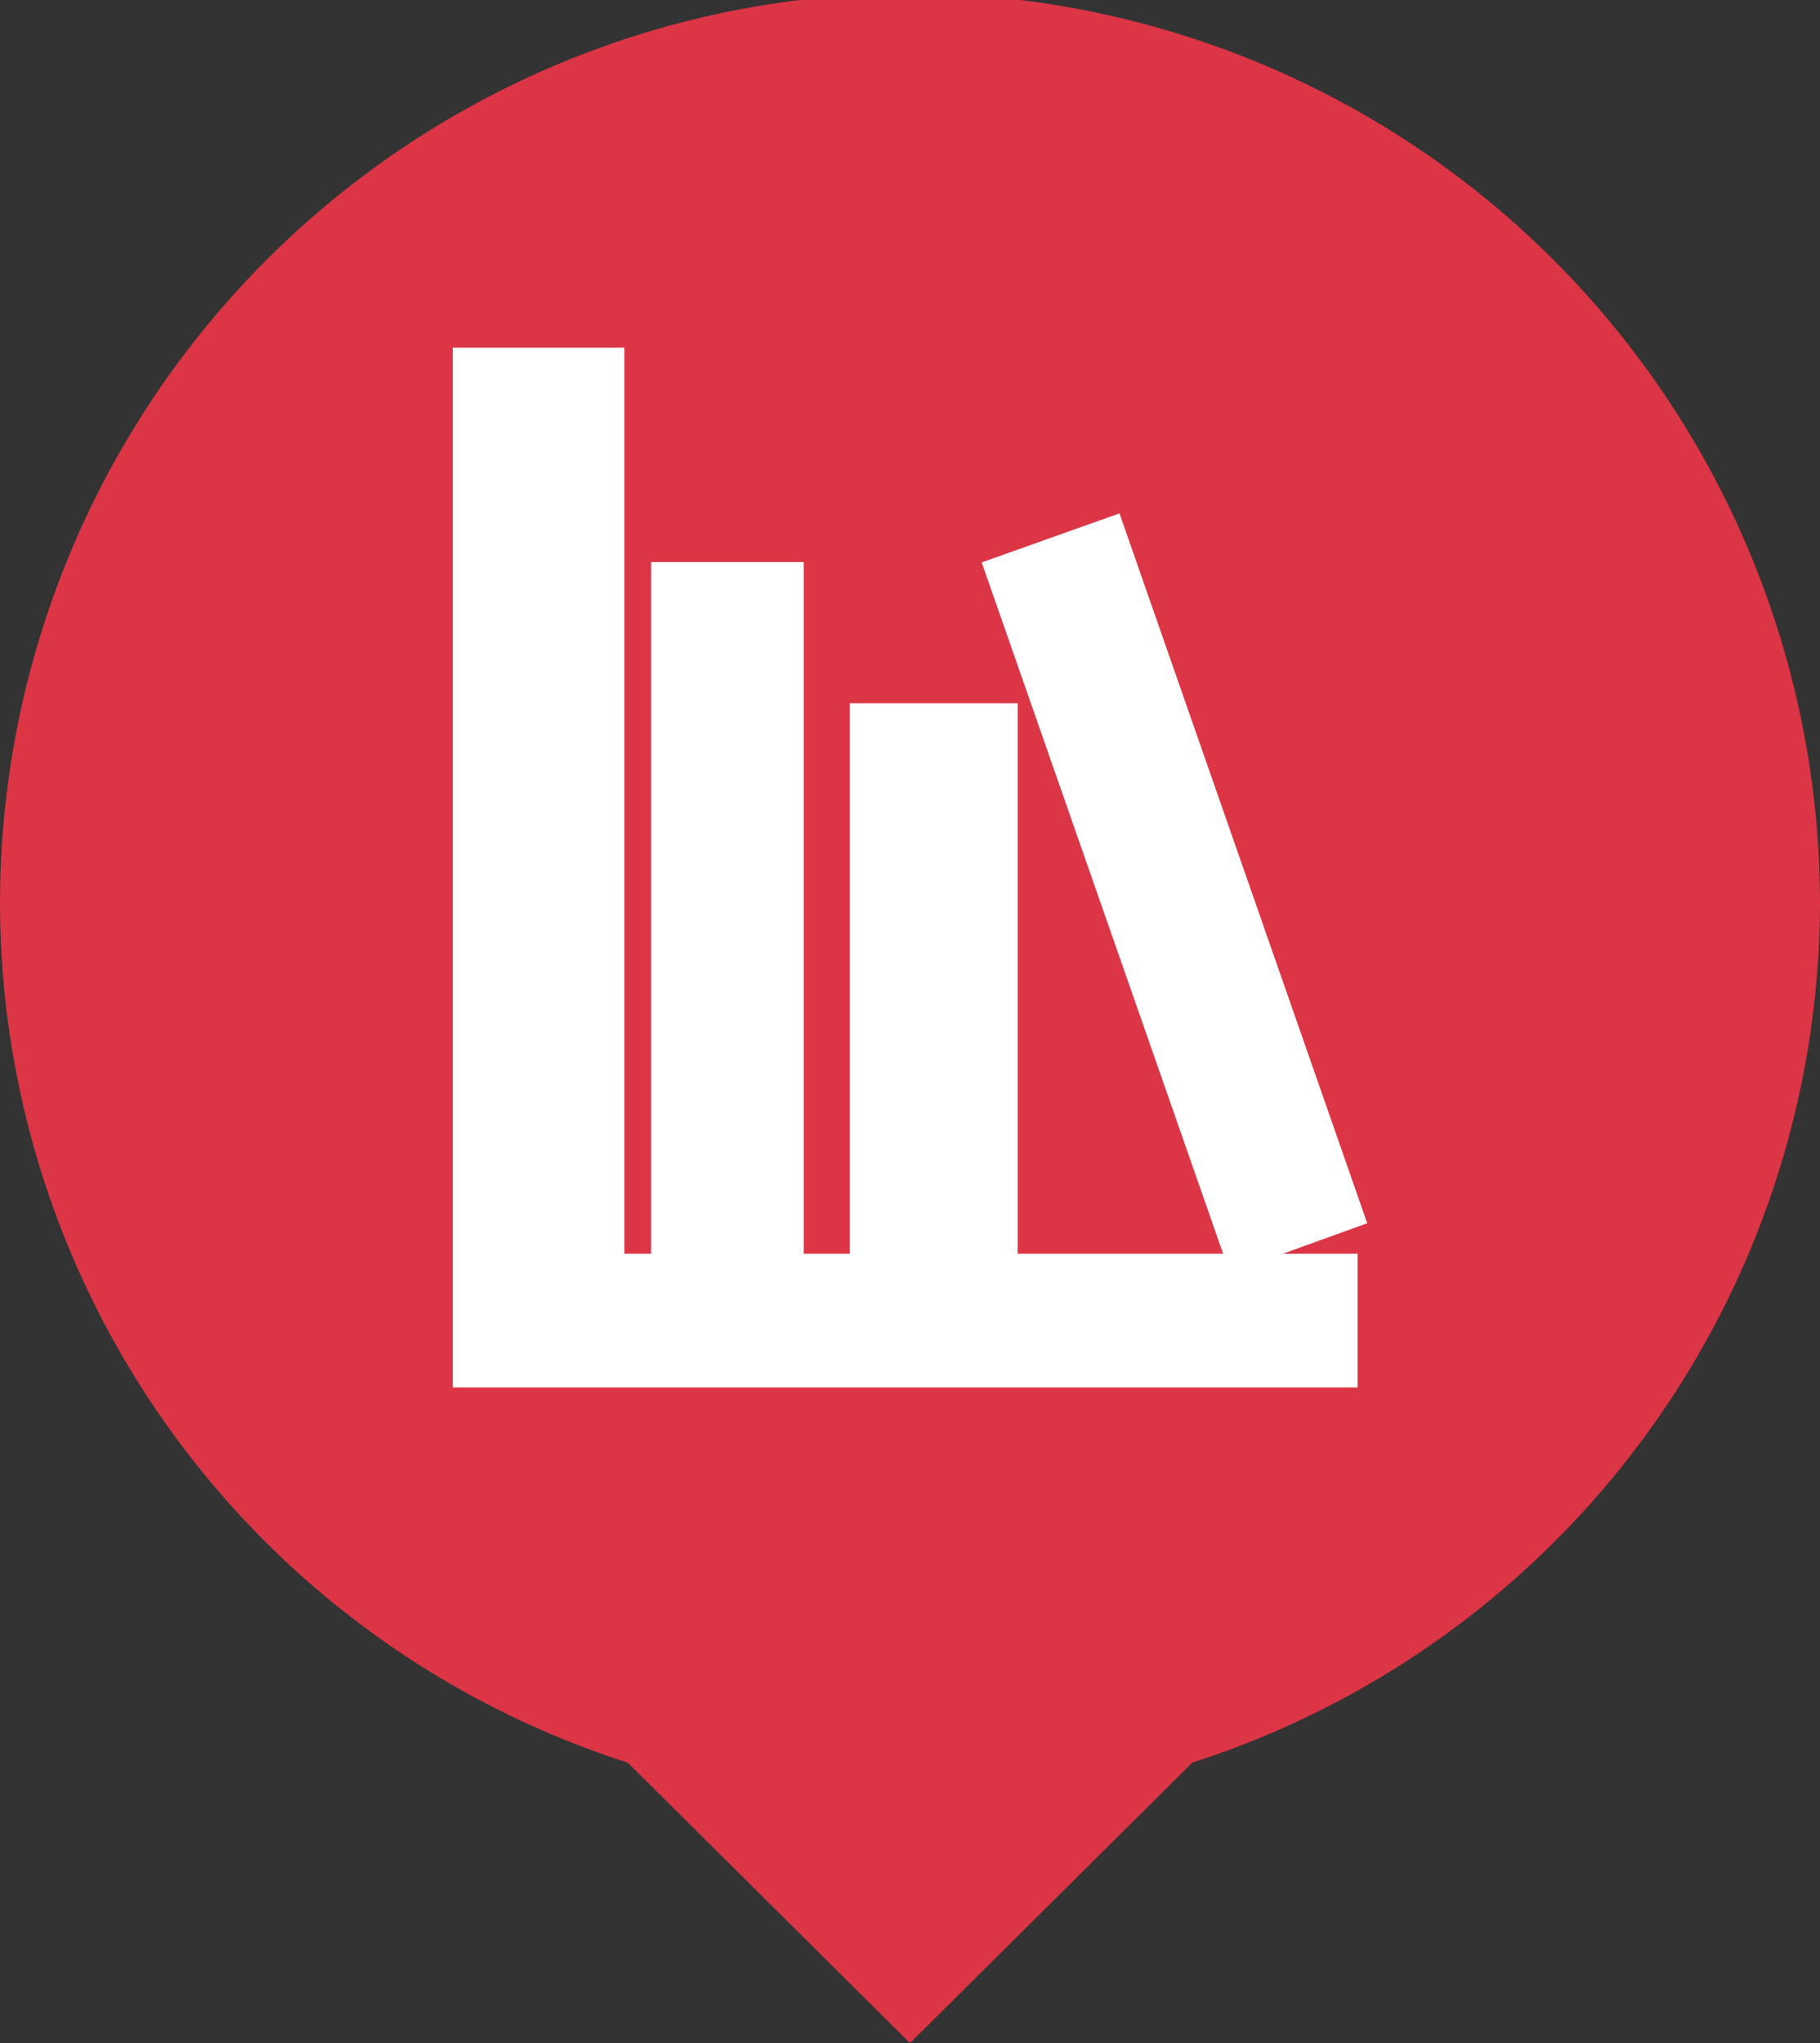 <svg xmlns="http://www.w3.org/2000/svg" width="49" height="55" viewBox="0 0 49 55"><rect x="0" y="0" width="49" height="55" fill="#333333" stroke="none"/><title>Biblio-Rouge</title><g id="Calque_2" data-name="Calque 2"><g id="Calque_1-2" data-name="Calque 1"><path id="Tracé_10476" data-name="Tracé 10476" d="M49,24.32a24.5,24.5,0,0,0-49,0A24.33,24.33,0,0,0,16.9,47.45L24.5,55l7.6-7.55A24.35,24.35,0,0,0,49,24.32Z" fill="#DC3545"/><polygon points="36.81 32.93 30.14 13.82 26.43 15.14 32.93 33.75 27.4 33.75 27.4 18.93 22.88 18.93 22.88 33.75 21.64 33.75 21.64 15.13 17.53 15.13 17.53 33.75 16.81 33.75 16.81 9.36 12.19 9.36 12.19 37.35 36.55 37.35 36.55 33.75 34.54 33.75 36.81 32.93" fill="#fff" fill-rule="evenodd"/></g></g></svg>

